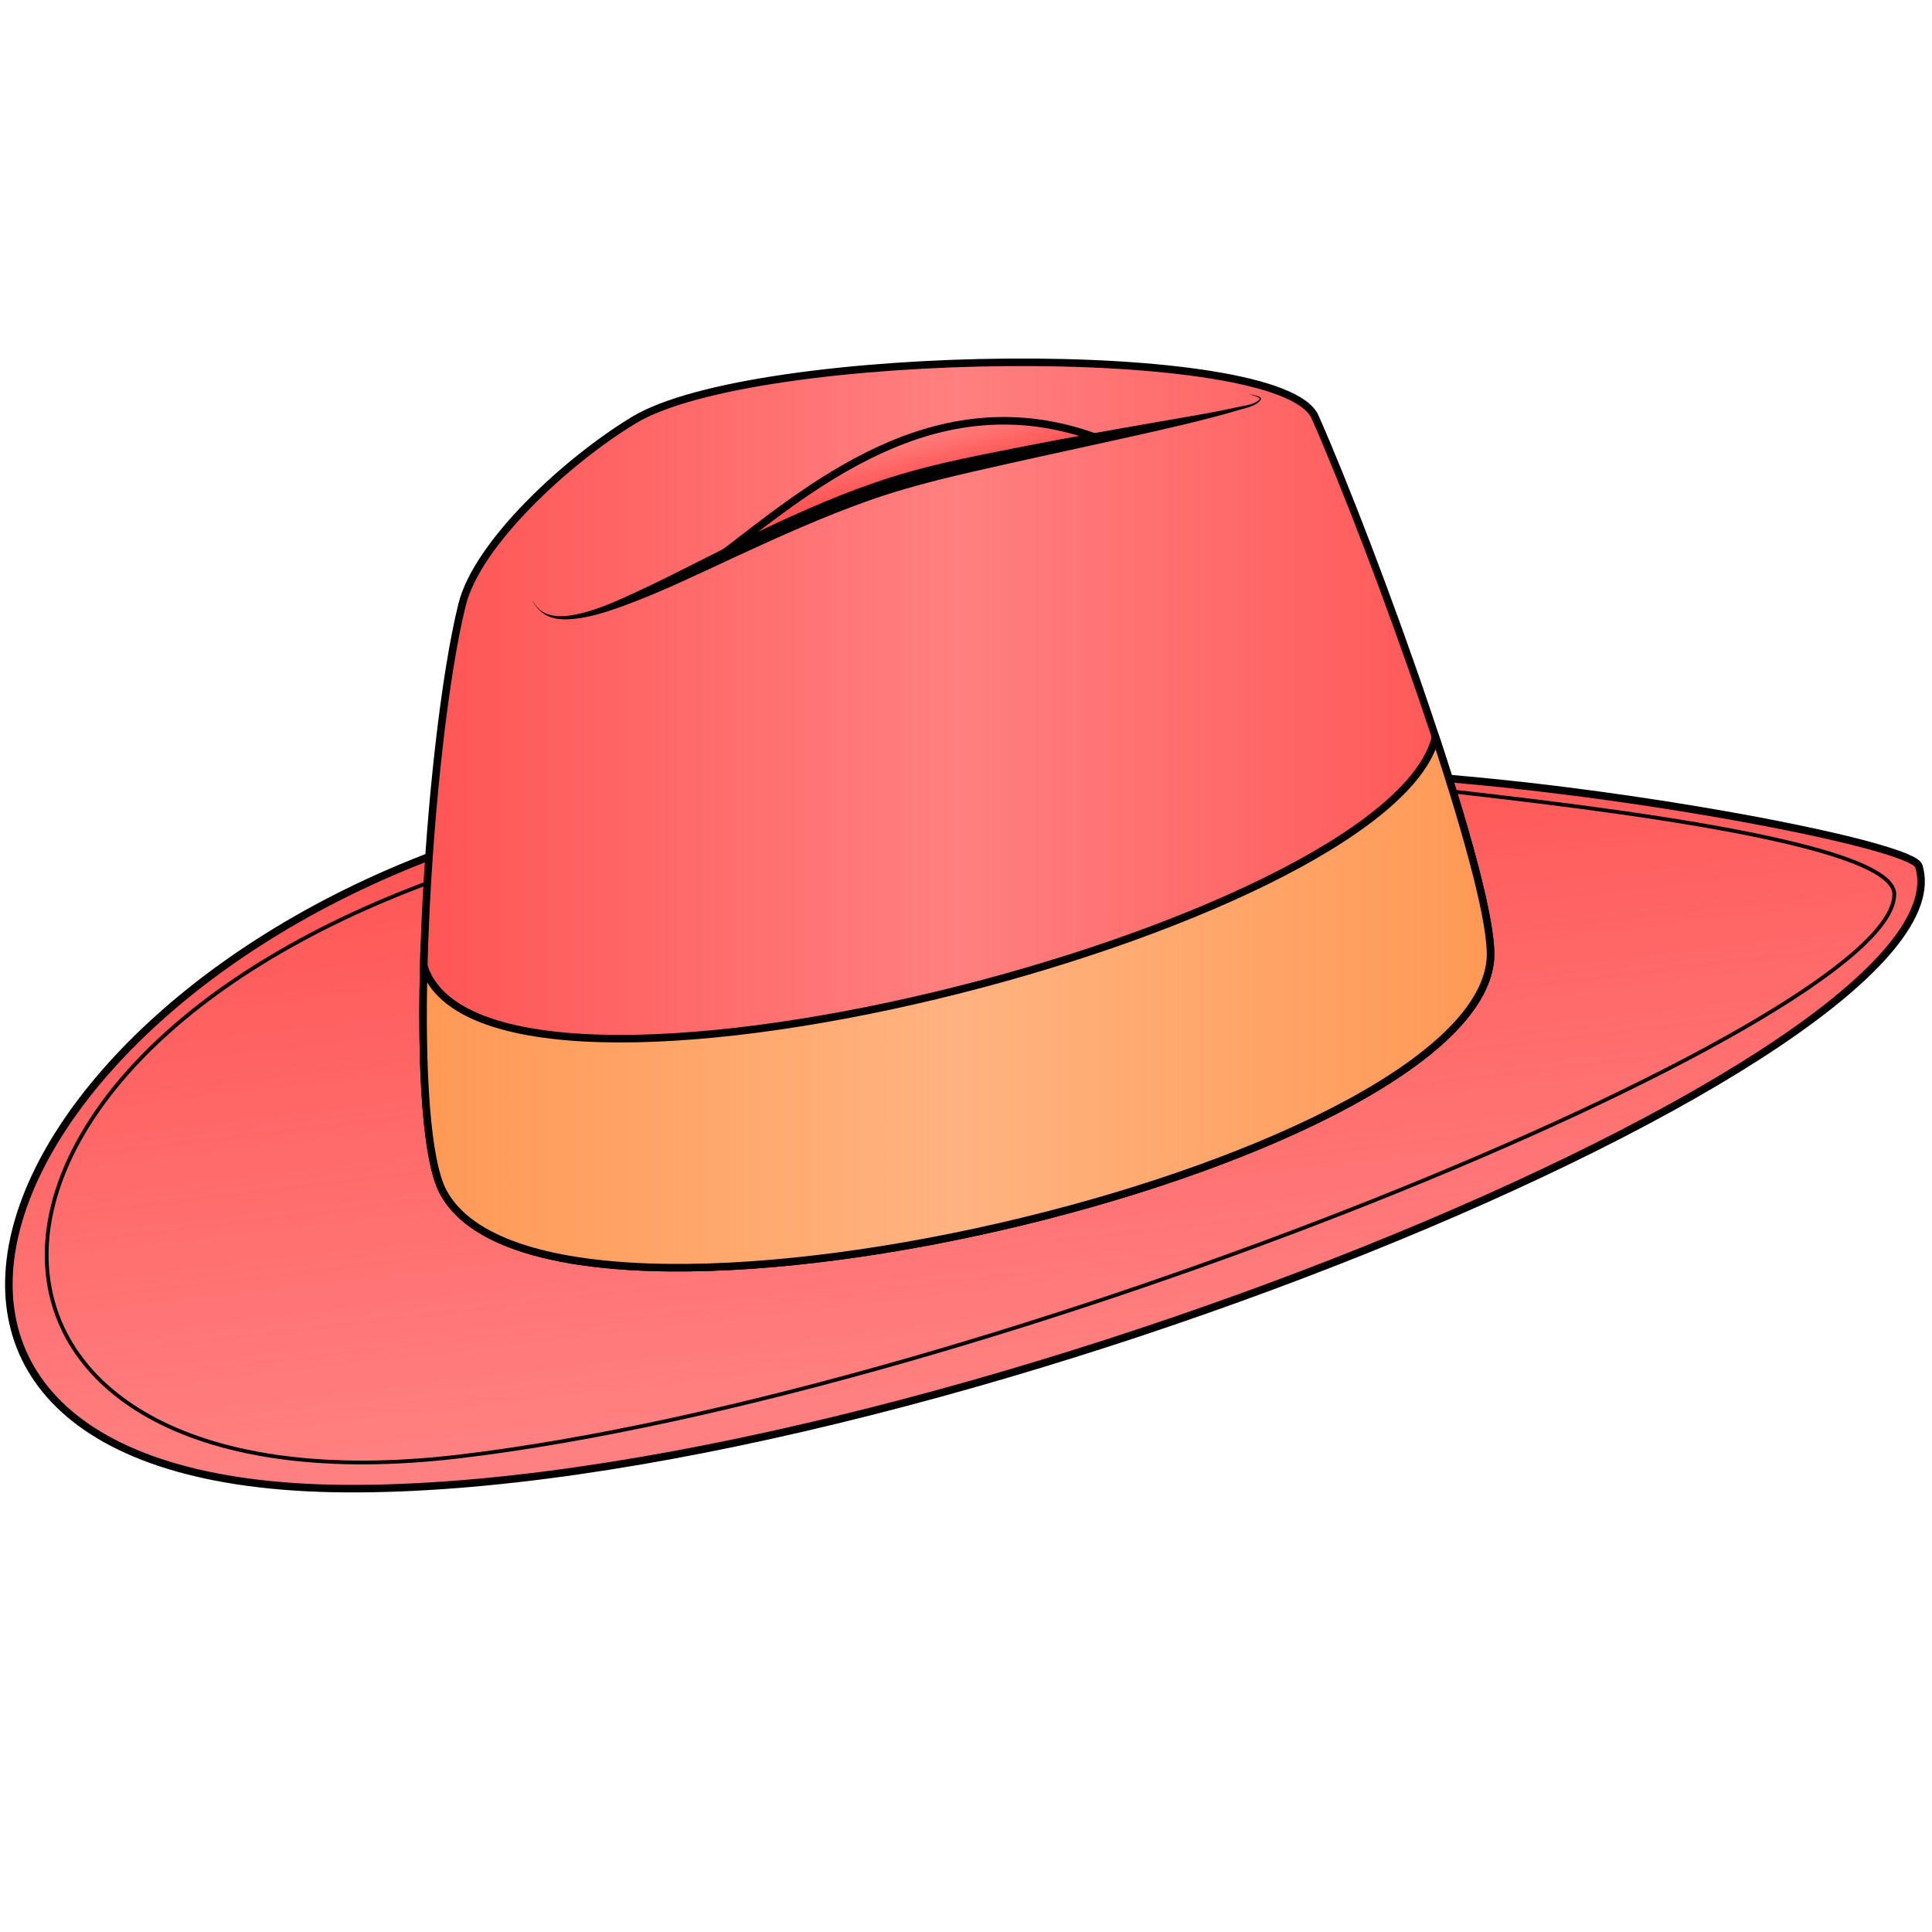 <svg xmlns="http://www.w3.org/2000/svg" xmlns:xlink="http://www.w3.org/1999/xlink" viewBox="0 0 256 256">
    <defs>
        <linearGradient id="innoGrad3">
            <stop offset="0" stop-color="#ff7f2a" stop-opacity=".502"/>
            <stop offset=".5" stop-color="#ff7f2a" stop-opacity="0"/>
            <stop offset="1" stop-color="#ff7f2a" stop-opacity=".502"/>
        </linearGradient>
        <linearGradient id="innoGrad2">
            <stop offset="0" stop-color="#ff2a2a" stop-opacity=".502"/>
            <stop offset=".5" stop-color="#ff2a2a" stop-opacity="0"/>
            <stop offset="1" stop-color="#ff2a2a" stop-opacity=".502"/>
        </linearGradient>
        <linearGradient id="innoGrad1">
            <stop offset="0" stop-color="#ff2a2a" stop-opacity=".502"/>
            <stop offset="1" stop-color="#ff2a2a" stop-opacity="0"/>
        </linearGradient>
        <linearGradient id="linearGradient852" x1="128.777" x2="138.082" y1="102.241" y2="181.629" gradientUnits="userSpaceOnUse" xlink:href="#innoGrad1"/>
        <linearGradient id="linearGradient875" x1="55.56" x2="198.008" y1="107.991" y2="107.991" gradientUnits="userSpaceOnUse" xlink:href="#innoGrad2"/>
        <linearGradient id="linearGradient906" x1="55.56" x2="198.008" y1="132.359" y2="132.359" gradientUnits="userSpaceOnUse" xlink:href="#innoGrad3"/>
        <linearGradient id="linearGradient935" x1="127.558" x2="126.139" y1="61.914" y2="56.219" gradientUnits="userSpaceOnUse" xlink:href="#innoGrad1"/>
    </defs>
    <path fill="#ff8080" d="M69 109.5c-70.5 19.75-98.25 87.25-23.25 87.75s216.206-57.457 208.5-82.5c-1-3.25-51.25-12.432-79.51-12.407-36.5.032-78.063-.596-105.74 7.157z"/>
    <path fill="url(#linearGradient852)" stroke="#000" stroke-linecap="round" stroke-linejoin="round" stroke-miterlimit="10" d="M69 109.5c-70.5 19.75-98.25 87.25-23.25 87.75s216.206-57.457 208.5-82.5c-1-3.25-51.25-12.432-79.51-12.407-36.5.032-78.063-.596-105.74 7.157z"/>
    <path fill="none" stroke="#000" stroke-miterlimit="10" stroke-width=".5" d="M58 116.5c-71.75 26-67.25 84.75 2.75 76.5S250.96 135.546 251 118.5c.018-7.5-47.5-12.344-64-14.25s-88.517-2.42-129 12.25z"/>
    <path fill="#ff8080" d="M58.75 158c-5.155-9.467-2.101-59.312 2.469-77.852C63.224 72.016 75.054 61.07 84 55.66c16.012-9.682 85.749-10.573 90.25-.41 7.75 17.5 24.076 62.583 23.224 71.958-2.5 27.501-124.712 56.524-138.724 30.792z"/>
    <path fill="url(#linearGradient875)" stroke="#000" stroke-linecap="round" stroke-linejoin="round" stroke-miterlimit="10" d="M58.75 158c-5.155-9.467-2.101-59.312 2.469-77.852C63.224 72.016 75.054 61.07 84 55.66c16.012-9.682 85.749-10.573 90.25-.41 7.75 17.5 24.076 62.583 23.224 71.958-2.5 27.501-124.712 56.524-138.724 30.792z"/>
    <path fill="#ffb380" d="M190.225 97.683c4.385 13.296 7.643 25.204 7.249 29.526-2.5 27.5-124.712 56.524-138.724 30.792-2.276-4.182-2.952-16.241-2.603-30 8.103 25.5 127.8-4.894 134.076-30.322l.002.004z"/>
    <path fill="url(#linearGradient906)" stroke="#000" stroke-miterlimit="10" d="M190.225 97.683c4.385 13.296 7.643 25.204 7.249 29.526-2.5 27.5-124.712 56.524-138.724 30.792-2.276-4.182-2.952-16.241-2.603-30 8.103 25.5 127.8-4.894 134.076-30.322z"/>
    <path fill="#ff8080" d="M145.464 58.063c-6.366 1.271-13.611 2.747-20.964 4.438-10.361 2.383-20.723 7.299-29.589 11.583C107 64.938 123.75 50 145.464 58.063z"/>
    <path fill="url(#linearGradient935)" stroke="#000" stroke-miterlimit="10" d="M145.464 58.063c-6.366 1.271-13.611 2.747-20.964 4.438-10.361 2.383-20.723 7.299-29.589 11.583C107 64.938 123.75 50 145.464 58.063z"/>
    <path d="M70.5 79.5c.479.742.917 1.381 1.754 1.758 1.217.549 2.634.433 3.912.188 2.855-.547 5.571-1.814 8.194-3.026 5.498-2.54 10.823-5.439 16.287-8.05 5.679-2.713 11.46-5.247 17.468-7.147 5.985-1.893 12.209-3.009 18.355-4.232 5.46-1.07 10.938-2.044 16.419-2.994 2.645-.471 5.295-.908 7.935-1.406.985-.186 1.97-.381 2.947-.606.853-.196 2.512-.347 3.105-1.059.283-.294-1.199-.638-1.377-.676.258.03 1.965.238 1.519.766-.586.833-2.219 1.113-3.134 1.388-1.163.35-2.336.669-3.511.975-2.825.735-5.671 1.387-8.519 2.03-6.004 1.356-12.025 2.632-18.03 3.98-6.33 1.421-12.632 2.787-18.758 4.96-5.983 2.123-11.783 4.74-17.542 7.399-4.882 2.254-9.742 4.64-14.797 6.49-2.408.881-4.977 1.743-7.562 1.824-2.182.069-3.663-.651-4.665-2.562z"/>
</svg>

